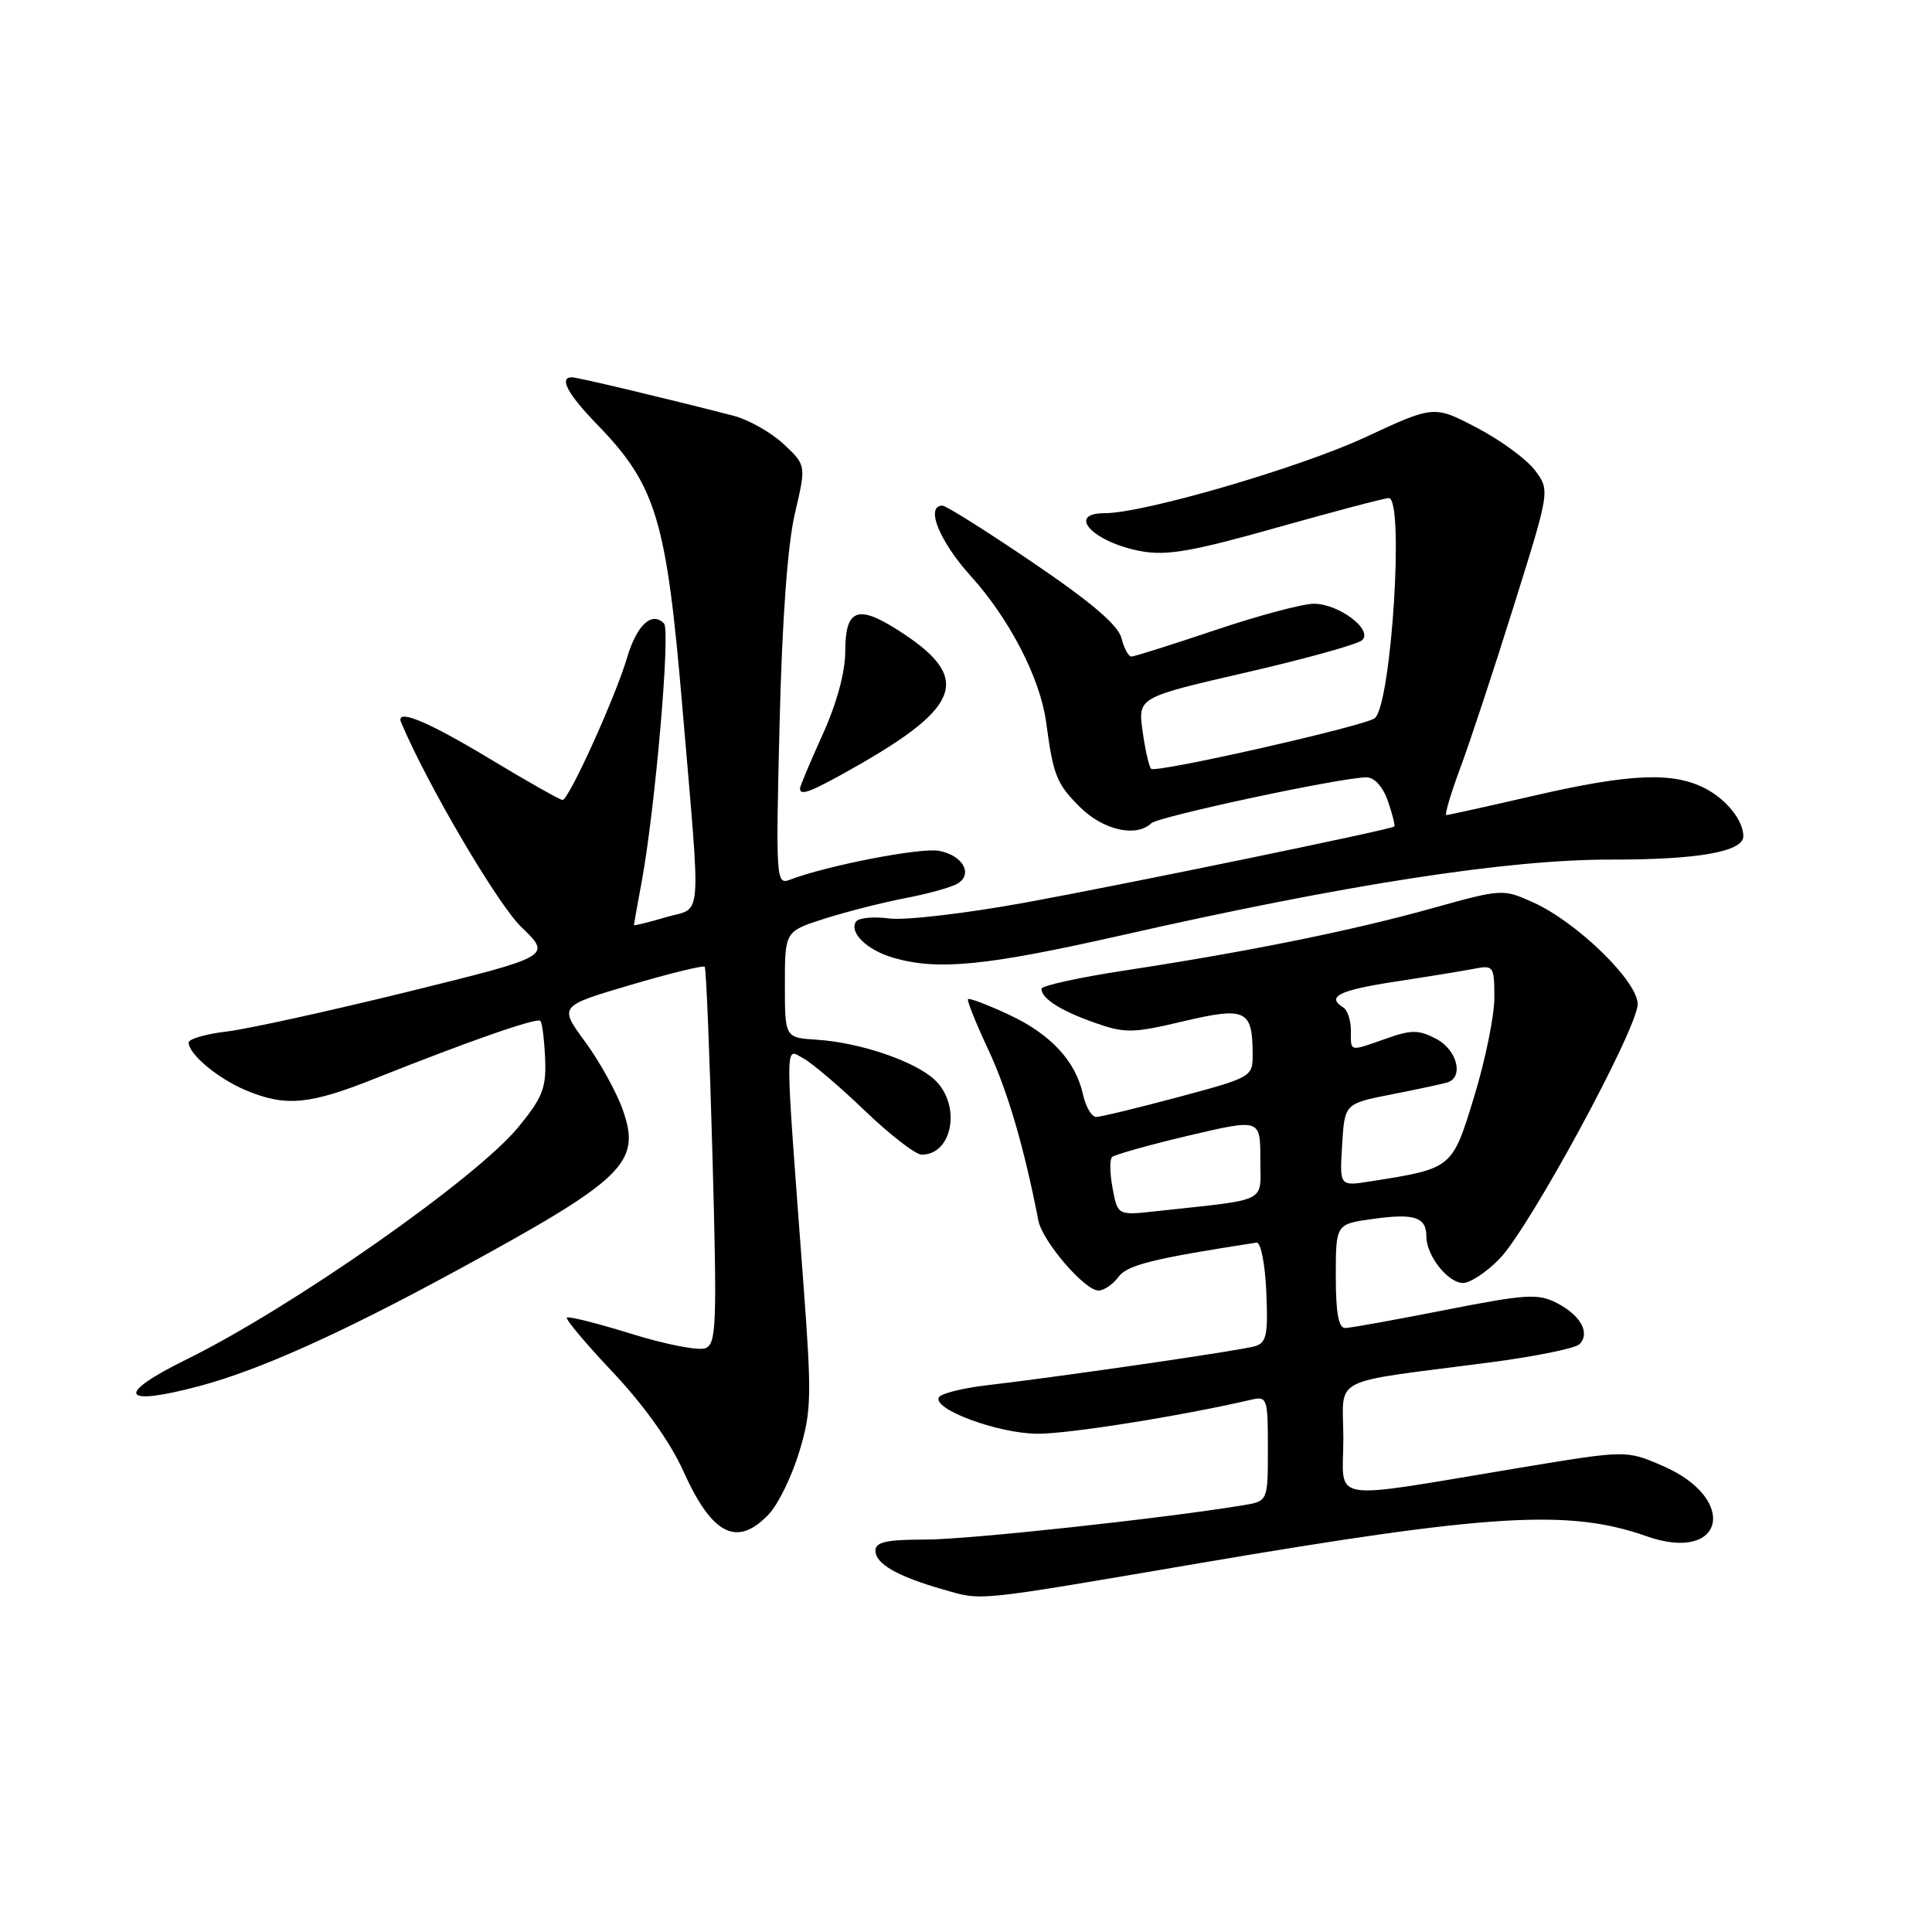<?xml version="1.0" encoding="UTF-8" standalone="no"?>
<!DOCTYPE svg PUBLIC "-//W3C//DTD SVG 1.1//EN" "http://www.w3.org/Graphics/SVG/1.1/DTD/svg11.dtd" >
<svg xmlns="http://www.w3.org/2000/svg" xmlns:xlink="http://www.w3.org/1999/xlink" version="1.1" viewBox="0 0 256 256">
 <g >
 <path fill="currentColor"
d=" M 159.00 207.12 C 197.49 200.57 207.90 199.94 218.15 203.55 C 228.50 207.21 230.47 198.60 220.28 194.22 C 215.49 192.15 215.49 192.15 201.49 194.47 C 175.36 198.80 178.00 199.23 178.00 190.67 C 178.00 182.17 175.69 183.37 197.40 180.53 C 203.39 179.75 208.74 178.66 209.28 178.12 C 210.75 176.65 209.46 174.29 206.30 172.66 C 203.79 171.37 202.25 171.47 191.50 173.58 C 184.90 174.88 178.94 175.96 178.25 175.97 C 177.37 175.99 177.00 173.97 177.00 169.09 C 177.00 162.19 177.00 162.19 181.95 161.51 C 187.43 160.75 189.00 161.27 189.00 163.84 C 189.00 166.38 191.86 170.00 193.86 170.00 C 194.82 170.00 197.02 168.54 198.74 166.75 C 202.73 162.60 216.99 136.29 217.00 133.05 C 217.00 130.02 208.96 122.19 203.15 119.57 C 199.15 117.77 199.02 117.77 189.81 120.34 C 179.17 123.31 165.50 126.08 149.25 128.56 C 143.06 129.50 138.00 130.61 138.00 131.02 C 138.00 132.31 140.54 133.93 145.06 135.52 C 149.06 136.93 150.07 136.92 156.79 135.33 C 165.06 133.38 165.96 133.80 165.98 139.61 C 166.00 142.70 165.94 142.73 156.17 145.36 C 150.76 146.81 145.84 148.00 145.25 148.00 C 144.65 148.00 143.87 146.67 143.51 145.05 C 142.53 140.58 139.20 137.00 133.62 134.42 C 130.85 133.13 128.45 132.22 128.27 132.39 C 128.10 132.56 129.31 135.58 130.96 139.10 C 133.51 144.55 135.71 152.05 137.59 161.73 C 138.13 164.49 143.72 171.00 145.55 171.00 C 146.28 171.00 147.47 170.19 148.19 169.21 C 149.36 167.62 152.71 166.78 166.50 164.65 C 167.06 164.57 167.63 167.45 167.79 171.17 C 168.04 176.86 167.83 177.92 166.29 178.38 C 164.45 178.94 141.02 182.35 130.74 183.56 C 127.57 183.93 124.72 184.64 124.42 185.13 C 123.45 186.70 132.26 189.96 137.50 189.98 C 141.64 189.99 156.42 187.64 165.75 185.48 C 167.92 184.98 168.00 185.22 168.00 191.94 C 168.00 198.91 168.00 198.91 164.75 199.45 C 153.97 201.22 128.29 204.00 122.65 204.00 C 117.48 204.00 116.00 204.33 116.00 205.46 C 116.00 207.22 118.89 208.87 124.99 210.62 C 130.24 212.12 128.74 212.28 159.00 207.12 Z  M 101.90 200.61 C 103.13 199.30 104.94 195.58 105.91 192.36 C 107.53 187.00 107.57 185.09 106.45 170.00 C 103.97 136.95 103.98 138.92 106.39 140.20 C 107.55 140.82 111.24 143.95 114.58 147.16 C 117.93 150.37 121.33 153.00 122.13 153.00 C 126.26 153.00 127.39 146.38 123.84 143.07 C 121.19 140.60 113.95 138.14 108.25 137.77 C 104.00 137.50 104.00 137.50 104.00 130.46 C 104.00 123.41 104.00 123.41 109.25 121.73 C 112.14 120.81 116.97 119.58 120.00 119.00 C 123.03 118.42 126.13 117.55 126.90 117.07 C 128.96 115.79 127.57 113.34 124.43 112.74 C 121.99 112.28 109.51 114.70 104.64 116.58 C 102.84 117.27 102.79 116.49 103.30 95.90 C 103.63 82.17 104.36 72.20 105.32 68.07 C 106.83 61.64 106.83 61.64 103.82 58.83 C 102.17 57.29 99.17 55.60 97.16 55.08 C 88.39 52.82 76.44 49.97 75.75 49.99 C 74.04 50.02 75.24 52.24 79.09 56.21 C 86.94 64.30 88.30 68.78 90.40 93.50 C 92.91 123.05 93.14 120.09 88.22 121.54 C 85.90 122.23 84.00 122.69 84.00 122.58 C 84.00 122.46 84.46 119.89 85.02 116.87 C 86.82 107.13 88.86 83.53 87.99 82.62 C 86.38 80.95 84.38 82.80 83.09 87.15 C 81.53 92.41 75.37 106.00 74.54 106.00 C 74.21 106.00 69.84 103.53 64.82 100.50 C 56.46 95.46 52.31 93.78 53.17 95.78 C 56.74 104.18 65.96 119.84 69.10 122.86 C 73.10 126.71 73.10 126.71 54.10 131.40 C 43.65 133.97 32.82 136.35 30.05 136.68 C 27.27 137.01 25.00 137.67 25.00 138.14 C 25.00 139.69 28.88 142.92 32.60 144.48 C 37.86 146.67 40.98 146.39 49.72 142.90 C 62.15 137.94 71.14 134.81 71.60 135.27 C 71.84 135.50 72.12 137.74 72.23 140.24 C 72.40 144.15 71.91 145.41 68.69 149.34 C 63.11 156.15 38.69 173.25 24.75 180.11 C 15.17 184.82 15.98 186.45 26.50 183.64 C 34.40 181.52 45.19 176.68 60.41 168.40 C 82.80 156.22 85.00 154.09 82.52 147.05 C 81.69 144.71 79.45 140.65 77.54 138.05 C 74.06 133.31 74.06 133.31 83.55 130.51 C 88.77 128.97 93.20 127.89 93.38 128.10 C 93.57 128.32 94.03 139.64 94.41 153.26 C 95.02 175.61 94.93 178.09 93.46 178.65 C 92.57 179.00 88.16 178.14 83.67 176.74 C 79.18 175.35 75.32 174.38 75.11 174.58 C 74.89 174.79 77.66 178.08 81.27 181.90 C 85.35 186.23 88.85 191.15 90.56 194.96 C 94.36 203.42 97.69 205.09 101.90 200.61 Z  M 148.57 123.94 C 178.35 117.19 199.81 113.87 213.50 113.90 C 224.97 113.92 231.00 112.85 231.00 110.81 C 231.00 108.72 228.78 105.94 225.95 104.47 C 221.66 102.26 216.05 102.49 203.31 105.42 C 197.15 106.84 191.91 108.00 191.65 108.00 C 191.39 108.00 192.22 105.19 193.50 101.75 C 194.78 98.31 197.98 88.63 200.60 80.24 C 205.38 64.99 205.38 64.99 203.40 62.33 C 202.31 60.87 198.85 58.33 195.71 56.69 C 190.01 53.70 190.01 53.70 180.86 57.96 C 172.17 61.99 151.56 68.00 146.39 68.00 C 141.18 68.00 144.90 71.89 151.22 73.04 C 154.61 73.66 158.04 73.06 169.22 69.90 C 176.82 67.76 183.47 66.00 184.02 66.00 C 186.09 66.00 184.39 93.08 182.19 95.15 C 181.15 96.13 153.14 102.48 152.53 101.87 C 152.25 101.58 151.73 99.33 151.40 96.88 C 150.78 92.41 150.78 92.41 165.14 89.10 C 173.04 87.28 179.95 85.36 180.50 84.82 C 181.95 83.43 177.39 80.00 174.09 80.00 C 172.60 80.00 166.72 81.57 161.00 83.50 C 155.28 85.42 150.29 87.00 149.91 87.00 C 149.53 87.00 148.94 85.90 148.60 84.55 C 148.17 82.84 144.58 79.78 136.87 74.55 C 130.76 70.40 125.36 67.00 124.88 67.00 C 122.56 67.00 124.47 71.73 128.65 76.35 C 133.79 82.04 137.84 89.90 138.62 95.71 C 139.57 102.77 139.99 103.84 143.08 106.92 C 146.14 109.99 150.55 111.00 152.55 109.09 C 153.50 108.19 177.77 103.00 181.06 103.00 C 182.12 103.00 183.24 104.24 183.91 106.16 C 184.51 107.90 184.89 109.41 184.75 109.52 C 184.19 109.94 149.58 117.08 136.06 119.56 C 128.04 121.03 119.92 121.98 117.81 121.70 C 115.71 121.42 113.74 121.62 113.41 122.14 C 112.51 123.60 114.91 125.91 118.38 126.91 C 124.27 128.62 130.66 127.99 148.57 123.94 Z  M 112.92 101.85 C 127.65 93.55 128.87 89.73 118.82 83.39 C 113.59 80.08 112.00 80.77 112.00 86.33 C 112.00 89.07 110.87 93.21 109.00 97.34 C 107.35 100.98 106.00 104.19 106.00 104.48 C 106.00 105.50 107.40 104.96 112.92 101.85 Z  M 147.43 157.48 C 147.06 155.52 147.02 153.64 147.35 153.32 C 147.67 153.00 152.23 151.72 157.47 150.48 C 167.00 148.24 167.00 148.24 167.00 153.56 C 167.00 159.52 168.35 158.83 153.30 160.48 C 148.10 161.06 148.10 161.06 147.43 157.48 Z  M 177.84 151.71 C 178.17 146.24 178.17 146.24 184.34 145.02 C 187.73 144.36 191.06 143.64 191.75 143.44 C 194.01 142.76 193.09 139.11 190.30 137.65 C 187.98 136.44 187.03 136.43 183.67 137.62 C 178.71 139.36 179.00 139.43 179.00 136.56 C 179.00 135.22 178.55 133.84 178.00 133.50 C 175.70 132.08 177.43 131.21 184.75 130.09 C 189.01 129.44 193.74 128.67 195.25 128.38 C 197.91 127.86 198.00 127.99 198.01 132.17 C 198.02 134.55 196.82 140.44 195.35 145.25 C 192.41 154.89 192.50 154.82 181.50 156.55 C 177.50 157.18 177.50 157.18 177.84 151.71 Z "/>
</g>
</svg>